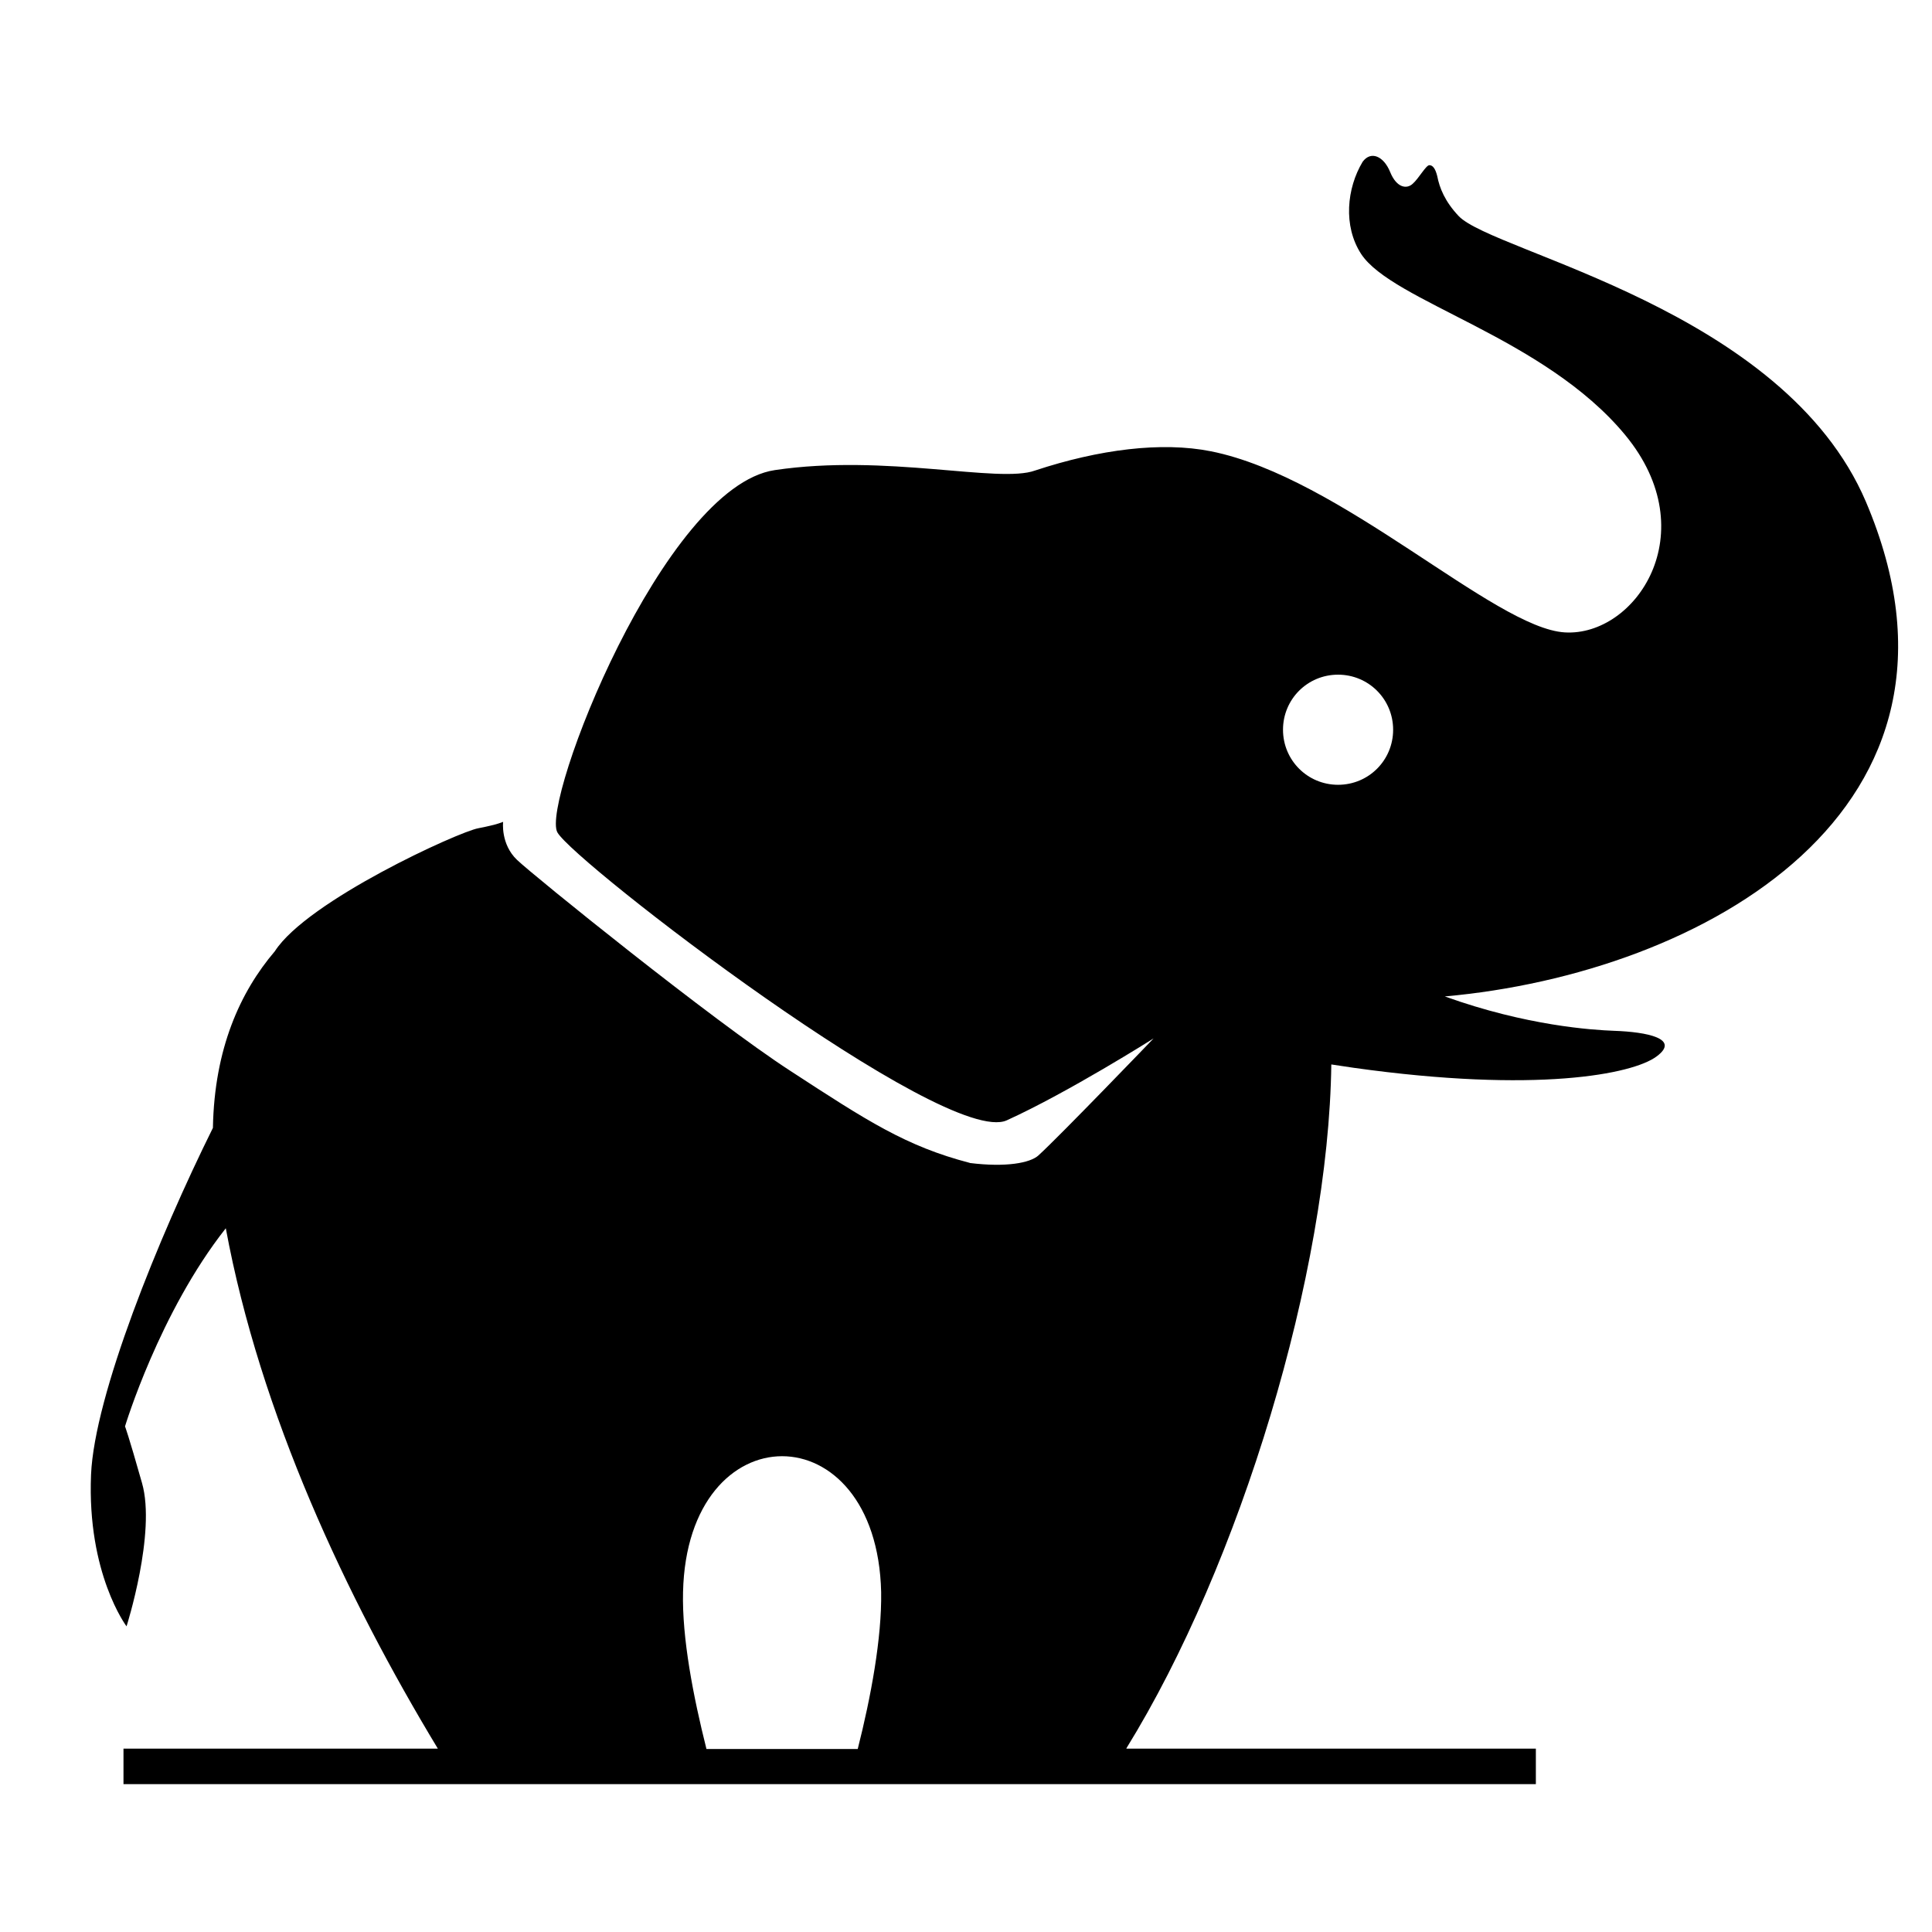 <!-- Generated by IcoMoon.io -->
<svg version="1.1" xmlns="http://www.w3.org/2000/svg" width="24" height="24" viewBox="0 0 24 24">
<title>zoo</title>
<path d="M12.047 14.447c0.45 0.056 0.75 0 0.853-0.094 0.277-0.253 1.43-1.453 1.43-1.453s-1.059 0.67-1.823 1.017c-0.759 0.347-5.377-3.206-5.583-3.577s1.317-4.294 2.7-4.5c1.383-0.206 2.784 0.169 3.234 0.005v0c0.797-0.263 1.57-0.361 2.184-0.239 1.617 0.323 3.52 2.198 4.397 2.25s1.753-1.237 0.75-2.452c-1.008-1.219-2.892-1.655-3.281-2.25-0.225-0.347-0.178-0.816 0.019-1.144 0.103-0.141 0.262-0.070 0.342 0.127s0.206 0.216 0.281 0.145c0.075-0.066 0.164-0.23 0.206-0.23s0.075 0.042 0.098 0.136v0c0.028 0.145 0.094 0.314 0.267 0.497 0.436 0.455 4.036 1.153 5.058 3.548 1.627 3.825-2.025 5.859-5.231 6.145 1.017 0.366 1.838 0.417 2.1 0.427 0.413 0.014 0.83 0.098 0.53 0.319-0.295 0.22-1.491 0.459-3.759 0.141-0.098-0.014-0.192-0.028-0.281-0.042-0.033 2.583-1.134 6.211-2.545 8.494v0.005h5.086v0.441h-17.545v-0.441h3.905c-1.139-1.884-2.208-4.162-2.634-6.464-0.825 1.045-1.252 2.461-1.252 2.461s0.037 0.089 0.211 0.703c0.178 0.619-0.192 1.781-0.192 1.781s-0.492-0.652-0.441-1.884c0.042-0.984 0.839-2.948 1.514-4.308v-0.005c0.019-0.98 0.338-1.683 0.769-2.189v0c0.403-0.628 2.288-1.486 2.527-1.528 0.244-0.047 0.309-0.080 0.309-0.080s-0.033 0.277 0.173 0.473c0.206 0.197 2.433 1.997 3.394 2.62 0.956 0.623 1.439 0.938 2.231 1.144v0zM10.655 21.727c0.164-0.647 0.3-1.378 0.291-1.95-0.052-2.25-2.409-2.25-2.461 0-0.014 0.572 0.127 1.298 0.291 1.95h1.88zM16.622 8.381c-0.38 0-0.684 0.305-0.684 0.684s0.305 0.684 0.684 0.684c0.38 0 0.684-0.305 0.684-0.684s-0.305-0.684-0.684-0.684z"></path>
</svg>
